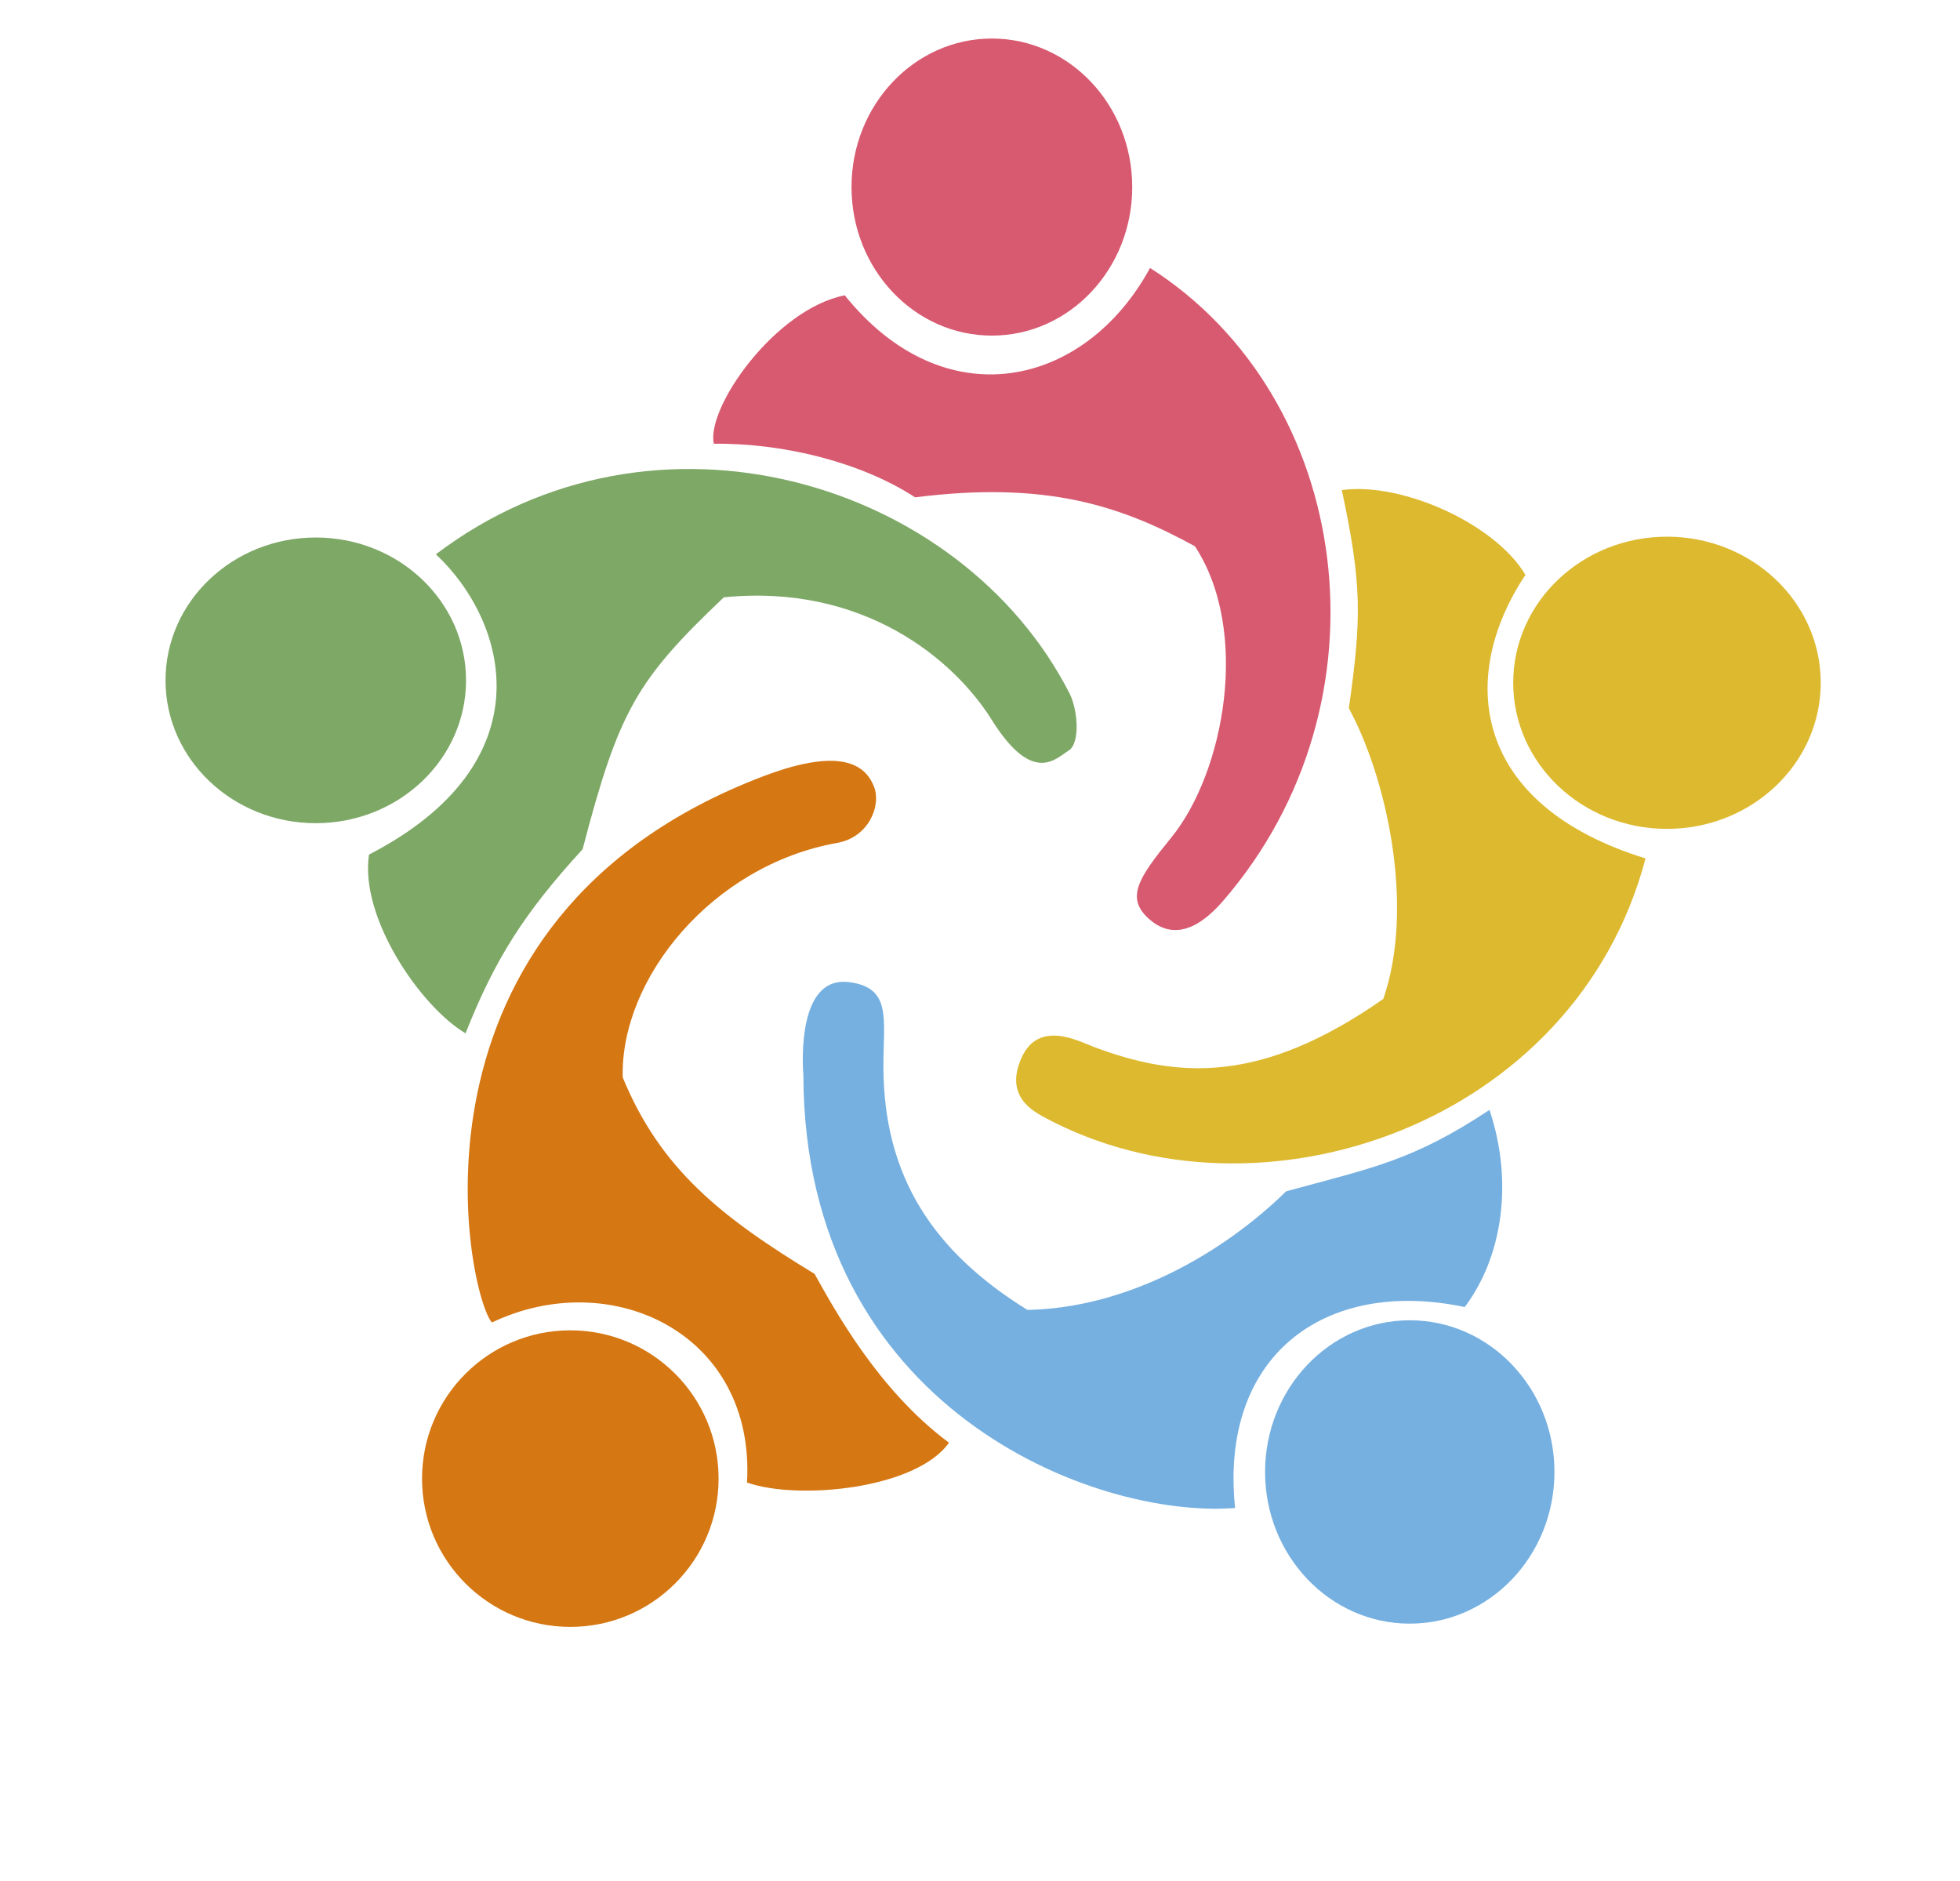 <svg
   width="132.02mm"
   height="126.675mm"
   viewBox="0 70 150 150"
   version="1.1"
   id="svg1"
   xml:space="preserve"
   xmlns="http://www.w3.org/2000/svg">
   <path
     style="fill:#76b0e0;fill-opacity:1"
     d="m 60.912,155.784 c -0.195,-2.796 0.1,-7.873 3.595,-7.462 3.494,0.411 2.783,2.959 2.788,6.714 0.013,8.766 3.944,14.76 11.488,19.432 7.988,-0.153 15.585,-4.515 20.632,-9.455 6.832,-1.873 10.067,-2.418 16.222,-6.497 1.969,5.891 0.953,11.853 -1.978,15.723 -11.254,-2.363 -19.569,3.953 -18.312,16.025 -11.224,0.88 -34.347,-7.922 -34.435,-34.479 z"/>
  <ellipse
     style="fill:#76b0e0;fill-opacity:1;stroke-width:0.265"
     ry="12.097"
     rx="11.54"
     cy="187.392"
     cx="109.278"/>
  <path
     style="fill:#7ea866;fill-opacity:1"
     d="m 26.269,138.153 c 14.158,-7.304 11.13,-18.514 5.333,-23.947 17.463,-13.253 41.894,-5.854 50.543,11.102 0.643,1.26 0.884,3.978 -0.094,4.565 -0.978,0.588 -2.824,2.8 -6.117,-2.469 -3.001,-4.801 -10.217,-10.879 -21.367,-9.767 -6.95,6.601 -8.374,9.029 -11.263,20.091 -4.652,5.08 -6.988,8.75 -9.337,14.681 -3.562,-2.106 -8.462,-9.2 -7.699,-14.256 z"/>
  <ellipse
     style="fill:#7ea866;fill-opacity:1;stroke-width:0.271"
     cx="22.022"
     cy="124.259"
     rx="11.984"
     ry="11.392"/>
  <path
     style="fill:#d57713;fill-opacity:1"
     d="m 56.417,188.235 c 0.677,-11.873 -10.803,-17.319 -20.348,-12.762 -1.986,-2.288 -8.281,-32.224 21.692,-43.581 6.586,-2.496 8.222,-0.608 8.794,0.872 0.572,1.481 -0.419,4.01 -2.946,4.46 -9.99,1.778 -17.314,10.839 -17.105,18.701 3.013,7.334 7.898,11.172 15.301,15.67 1.613,2.883 5.096,9.292 10.719,13.462 -2.585,3.688 -12.027,4.62 -16.107,3.178 z"/>
  <ellipse
     style="fill:#d57713;fill-opacity:1;stroke-width:0.265"
     ry="11.826"
     rx="11.826"
     cy="187.922"
     cx="42.323"/>
  <path
     style="fill:#ddb92f;fill-opacity:1"
     d="m 80.226,159.158 c -1.032,-0.552 -3.284,-1.745 -1.913,-4.797 1.371,-3.052 4.531,-1.33 5.783,-0.861 6.684,2.507 13.331,2.974 23.071,-3.832 2.548,-7.364 0.256,-17.66 -2.748,-23.18 1.011,-7.197 1.066,-9.785 -0.561,-17.404 4.869,-0.657 12.273,2.738 14.645,6.765 -5.459,8.208 -4.219,18.356 9.58,22.612 -5.599,21.21 -30.747,29.854 -47.857,20.697 z m 50.834,-46.079 c -121.179,-40.026 -121.179,-40.026 0,0 z"/>
  <ellipse
     style="fill:#ddb92f;fill-opacity:1;stroke-width:0.257"
     ry="11.651"
     rx="12.264"
     cy="124.453"
     cx="129.793"/>
  <path
     style="fill:#d85a70;fill-opacity:1"
     d="m 88.447,143.257 c -1.84,-1.664 -0.816,-3.24 1.806,-6.456 4.224,-5.183 6.338,-16.439 1.89,-23.234 -5.937,-3.252 -11.882,-5.223 -22.319,-3.903 -4.271,-2.779 -10.447,-4.336 -16.055,-4.275 -0.621,-2.861 4.865,-10.726 10.443,-11.837 7.93,9.863 19.123,7.413 24.352,-2.181 16.192,10.314 19.548,34.624 5.819,50.484 -2.06,2.38 -4.096,3.067 -5.936,1.403 z"/>
  <ellipse
     style="fill:#d85a70;fill-opacity:1;stroke-width:0.265"
     cx="75.947"
     cy="84.919"
     rx="11.195"
     ry="11.846"/>
</svg>